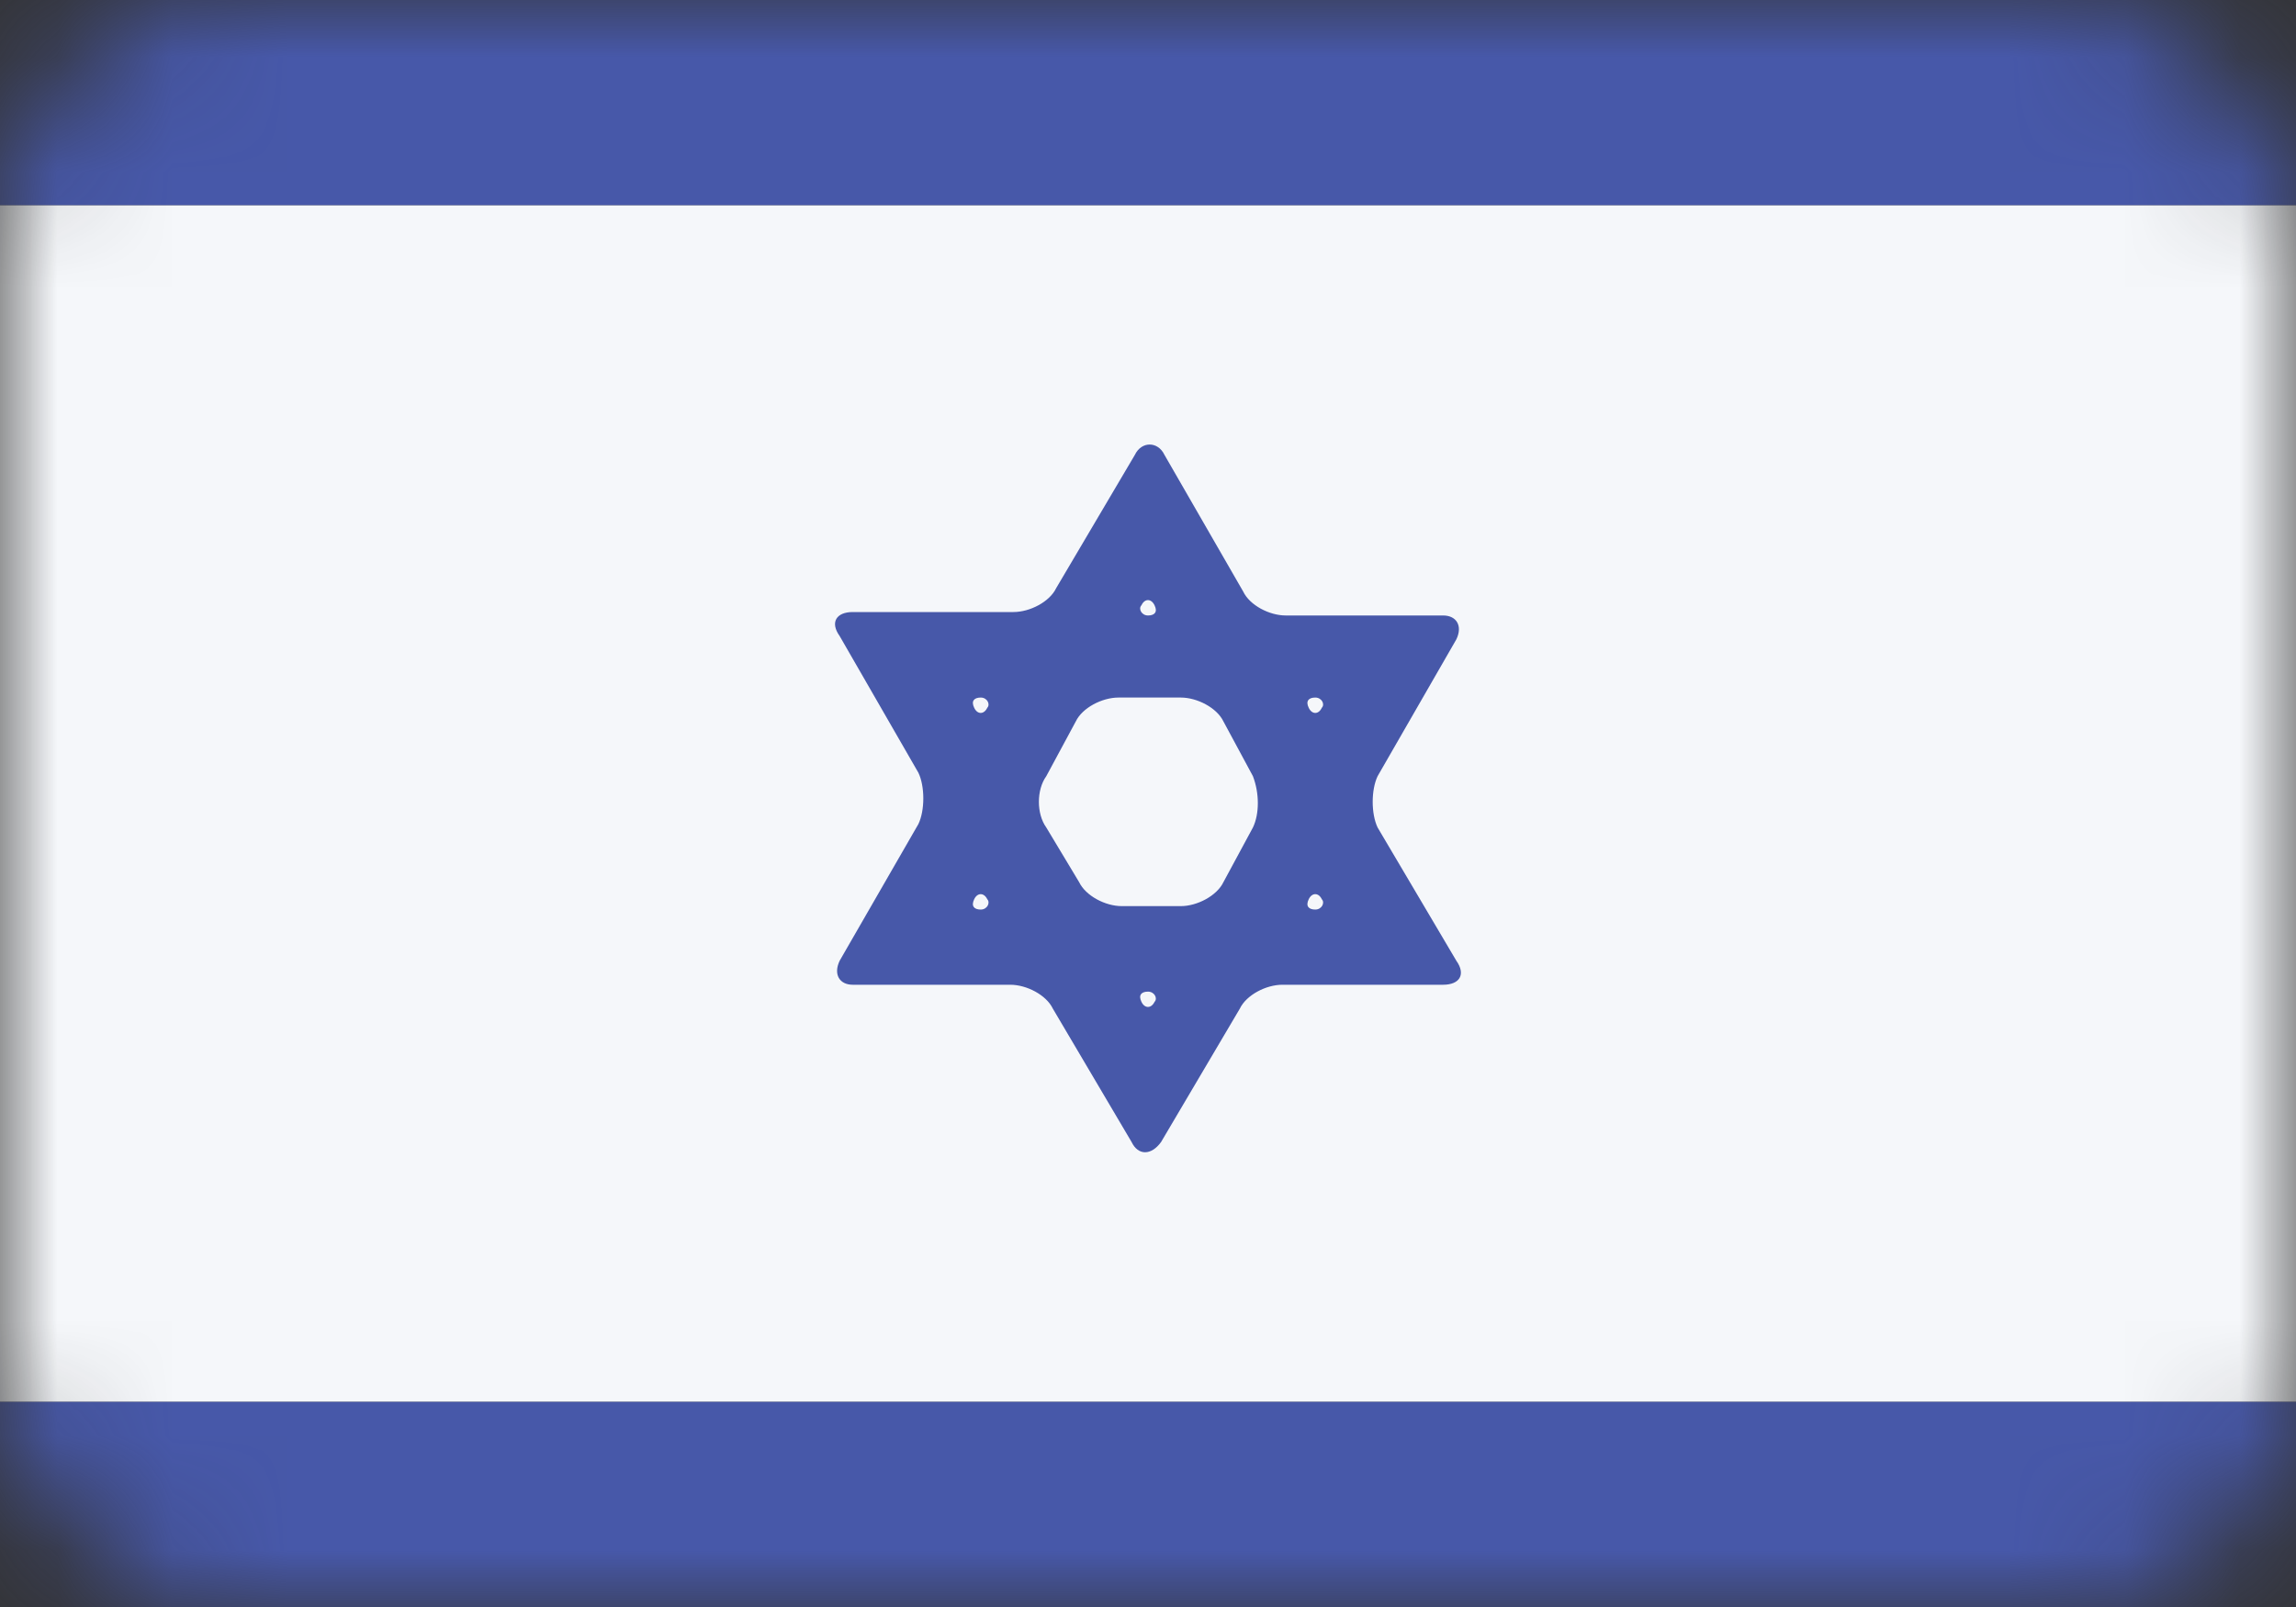 <svg width="20" height="14" viewBox="0 0 20 14" fill="none" xmlns="http://www.w3.org/2000/svg">
<rect x="0" y="0" width="20" height="14" fill="#333333" stroke="none"/>
<mask id="mask0" mask-type="alpha" maskUnits="userSpaceOnUse" x="0" y="0" width="20" height="14">
<rect width="20" height="14" rx="2" fill="#C4C4C4"/>
</mask>
<g mask="url(#mask0)">
<path d="M20 1.787H0V12.213H20V1.787Z" fill="#F5F7FA"/>
<path d="M12 7.209C11.943 7.09 11.943 6.881 12 6.762L12.686 5.57C12.743 5.451 12.686 5.362 12.571 5.362H11.2C11.057 5.362 10.886 5.273 10.829 5.153L10.143 3.962C10.086 3.843 9.943 3.843 9.886 3.962L9.2 5.124C9.143 5.243 8.971 5.332 8.828 5.332H7.428C7.286 5.332 7.228 5.421 7.314 5.541L8 6.732C8.057 6.851 8.057 7.06 8 7.179L7.314 8.37C7.257 8.49 7.314 8.579 7.428 8.579H8.8C8.943 8.579 9.114 8.668 9.171 8.787L9.857 9.949C9.914 10.068 10.028 10.068 10.114 9.949L10.8 8.787C10.857 8.668 11.028 8.579 11.171 8.579H12.571C12.714 8.579 12.771 8.49 12.686 8.37L12 7.209ZM8.543 7.924C8.486 7.924 8.457 7.894 8.486 7.834C8.514 7.775 8.571 7.775 8.6 7.834C8.628 7.864 8.6 7.924 8.543 7.924ZM8.6 6.166C8.571 6.226 8.514 6.226 8.486 6.166C8.457 6.107 8.486 6.077 8.543 6.077C8.6 6.077 8.628 6.136 8.6 6.166ZM9.943 5.273C9.971 5.213 10.028 5.213 10.057 5.273C10.086 5.332 10.057 5.362 10 5.362C9.943 5.362 9.914 5.302 9.943 5.273ZM10.057 8.728C10.028 8.787 9.971 8.787 9.943 8.728C9.914 8.668 9.943 8.639 10 8.639C10.057 8.639 10.086 8.698 10.057 8.728ZM10.914 7.209L10.657 7.685C10.6 7.804 10.428 7.894 10.286 7.894H9.771C9.628 7.894 9.457 7.804 9.4 7.685L9.114 7.209C9.028 7.09 9.028 6.881 9.114 6.762L9.371 6.285C9.428 6.166 9.6 6.077 9.743 6.077H10.286C10.428 6.077 10.6 6.166 10.657 6.285L10.914 6.762C10.971 6.911 10.971 7.09 10.914 7.209ZM11.457 7.924C11.4 7.924 11.371 7.894 11.4 7.834C11.428 7.775 11.486 7.775 11.514 7.834C11.543 7.864 11.514 7.924 11.457 7.924ZM11.514 6.166C11.486 6.226 11.428 6.226 11.4 6.166C11.371 6.107 11.4 6.077 11.457 6.077C11.514 6.077 11.543 6.136 11.514 6.166Z" fill="#4758A9"/>
<path d="M20 0H0V1.787H20V0Z" fill="#4758A9"/>
<path d="M20 12.213H0V14H20V12.213Z" fill="#4758A9"/>
</g>
</svg>
